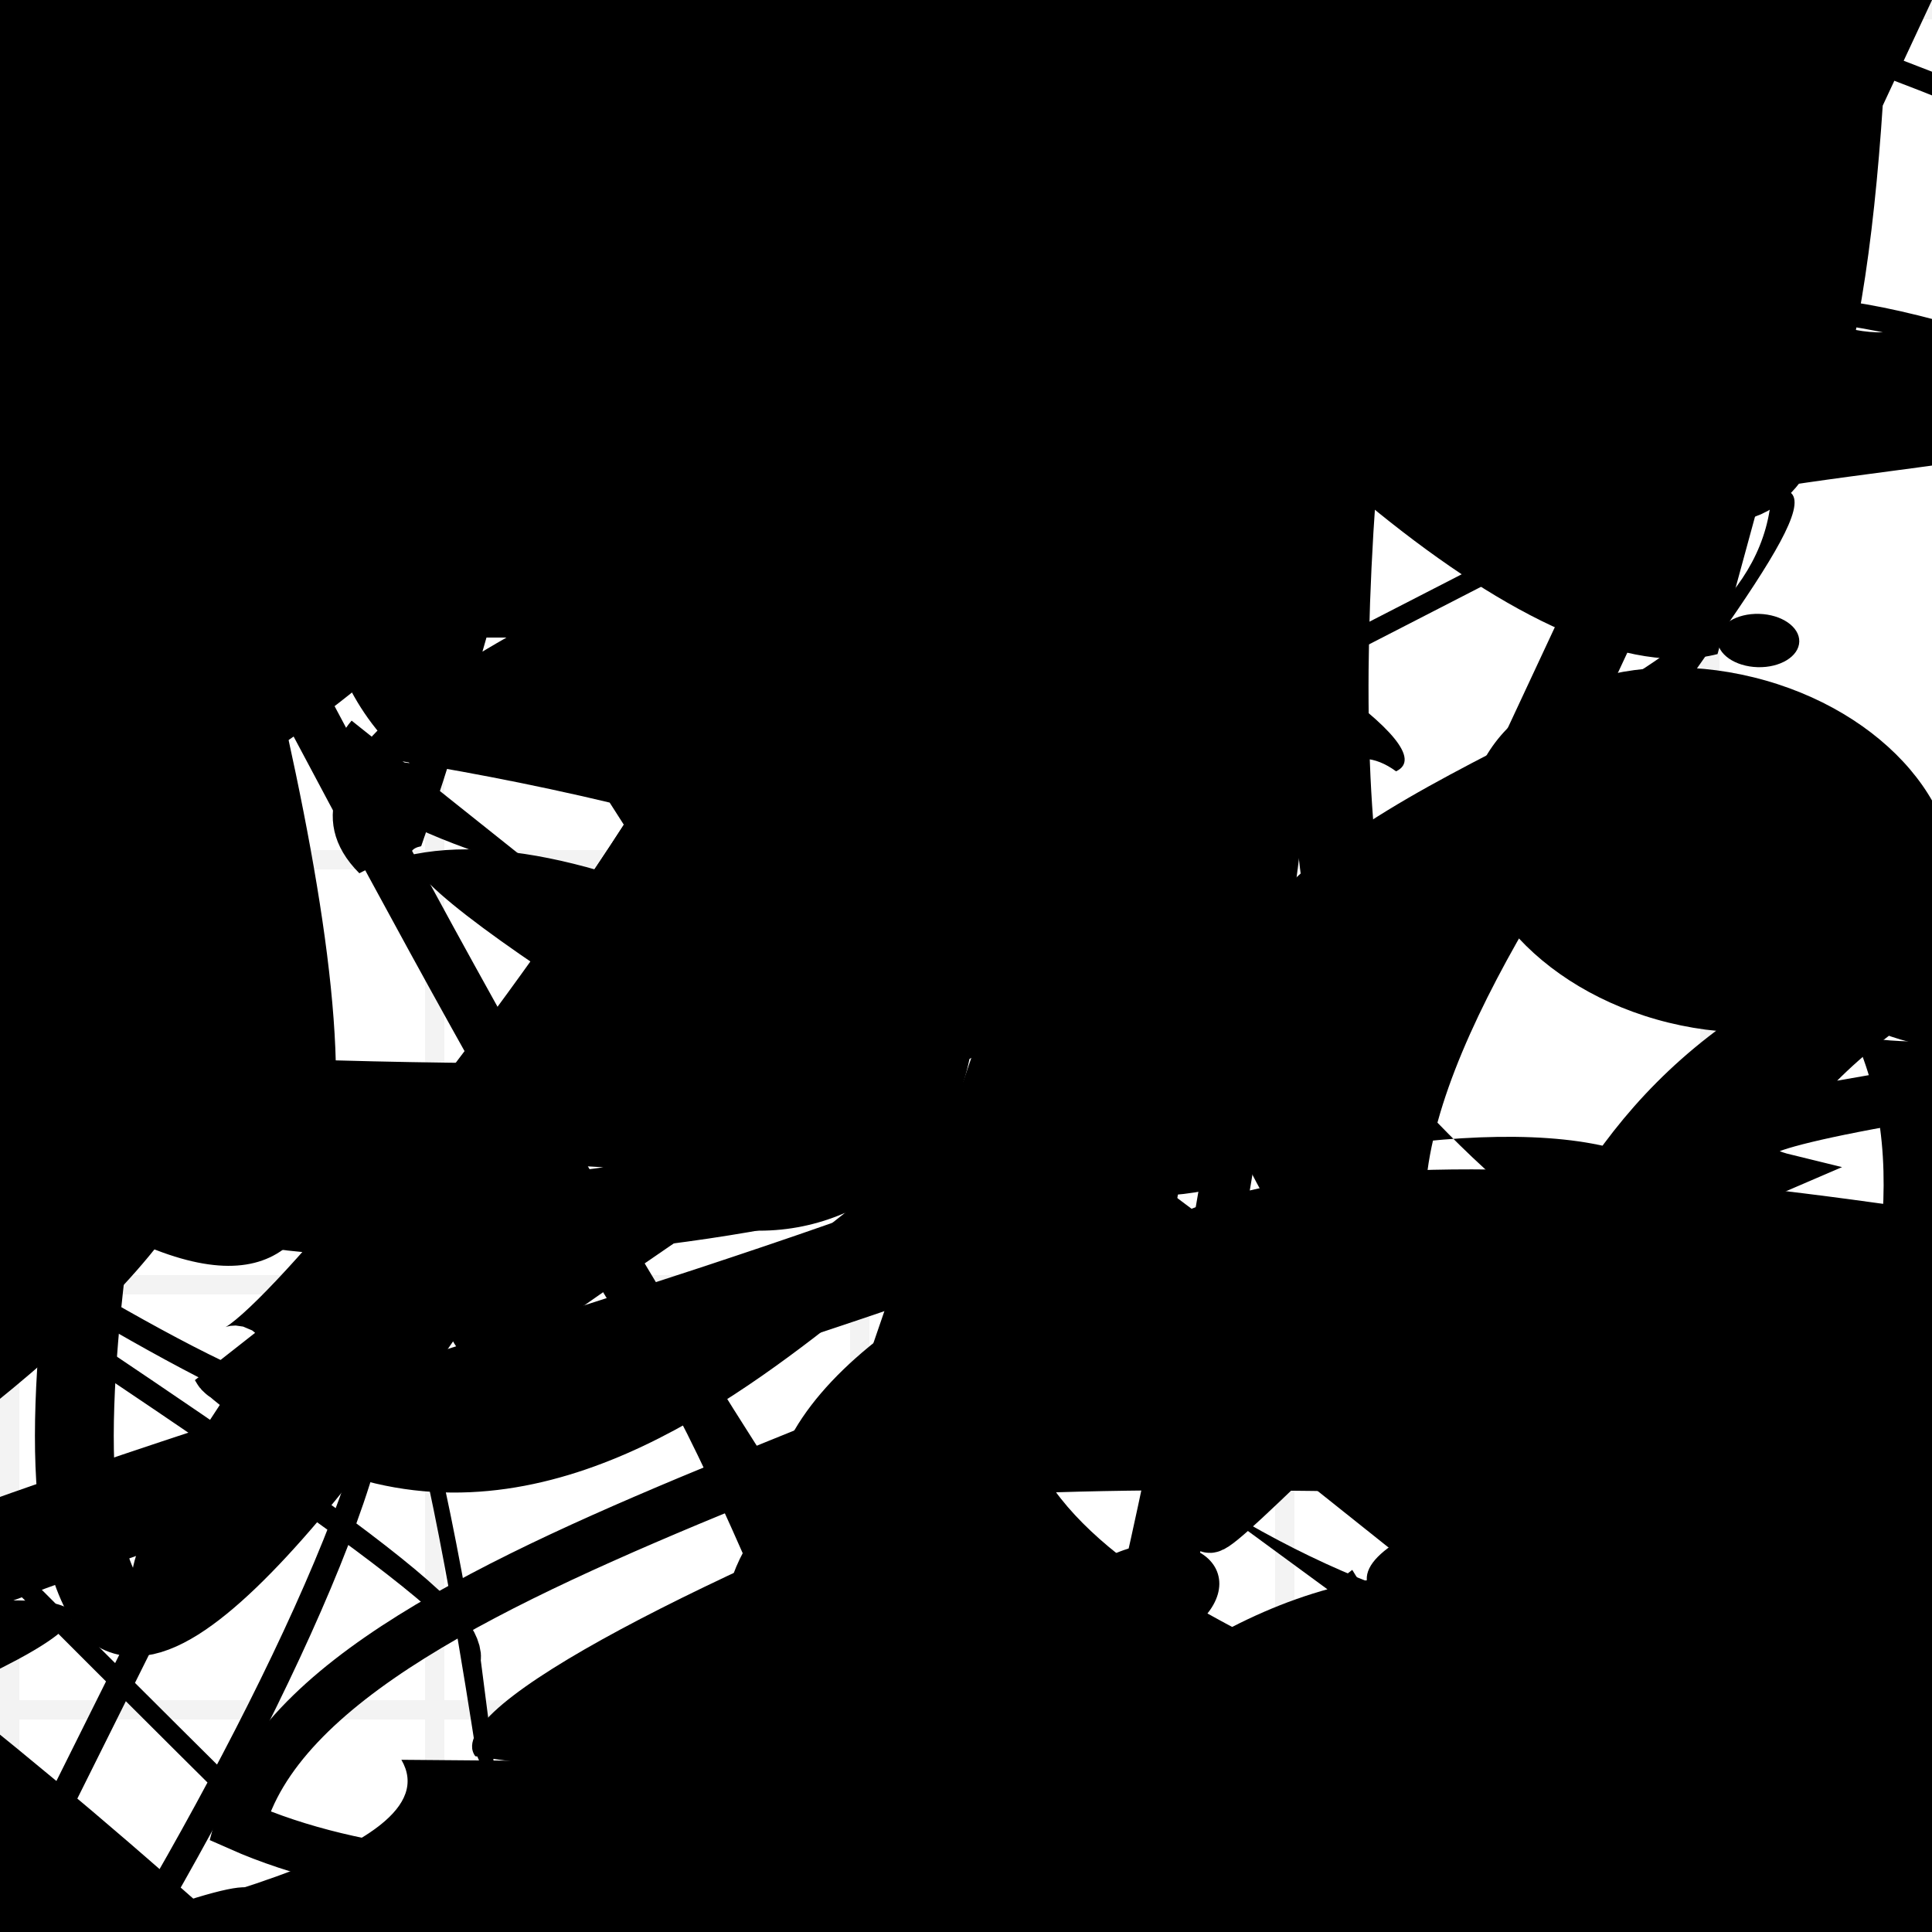 <?xml version="1.0" encoding="UTF-8"?>
<svg xmlns="http://www.w3.org/2000/svg" width="100" height="100" viewBox="0 0 100 100">
<defs>
<linearGradient id="g0" x1="0%" y1="0%" x2="100%" y2="100%">
<stop offset="0.0%" stop-color="hsl(106, 75%, 59%)" />
<stop offset="33.3%" stop-color="hsl(183, 71%, 60%)" />
<stop offset="66.7%" stop-color="hsl(242, 72%, 49%)" />
<stop offset="100.0%" stop-color="hsl(322, 74%, 44%)" />
</linearGradient>
<linearGradient id="g1" x1="0%" y1="0%" x2="100%" y2="100%">
<stop offset="0.0%" stop-color="hsl(290, 83%, 63%)" />
<stop offset="33.3%" stop-color="hsl(2, 82%, 55%)" />
<stop offset="66.7%" stop-color="hsl(86, 72%, 68%)" />
<stop offset="100.0%" stop-color="hsl(83, 65%, 44%)" />
</linearGradient>
<linearGradient id="g2" x1="0%" y1="0%" x2="100%" y2="100%">
<stop offset="0.0%" stop-color="hsl(40, 53%, 69%)" />
<stop offset="33.3%" stop-color="hsl(104, 72%, 65%)" />
<stop offset="66.7%" stop-color="hsl(144, 86%, 72%)" />
<stop offset="100.0%" stop-color="hsl(151, 70%, 62%)" />
</linearGradient>
<filter id="f1" x="-20%" y="-20%" width="140%" height="140%">
  <feGaussianBlur stdDeviation="1.566" />
</filter>

</defs>

<circle cx="41.8" cy="18.7" r="12.0" fill="url(#g2)" fill-opacity="0.57"  transform="translate(37.4 12.3) rotate(247.7) scale(1.58 0.96)" />
<path d="M 53.1 9.6 C 42.7 17.6, 65.4 55.9, 68.7 52.5 C 51.8 41.9, 82.9 0.0, 83.9 4.9 C 80.8 21.0, 42.0 91.4, 27.5 99.9 C 36.1 96.2, 38.6 21.3, 28.6 30.4 C 31.9 22.9, 54.1 14.4, 47.4 1.7 C 39.9 0.0, 45.4 41.5, 43.3 29.4 C 29.9 37.7, 82.8 94.8, 79.5 83.8 C 63.2 81.2, 87.9 23.1, 99.9 20.3 C 93.7 5.4, 48.6 31.2, 61.4 18.8 Z" fill="none" fill-opacity="0.48" stroke="hsl(242, 72%, 49%)" stroke-width="1.87"  transform="translate(37.9 86.5) rotate(180.1) scale(1.92 1.88)" />
<path d="M 25.0 6.5 C 29.5 17.3, 77.2 80.9, 70.4 79.6 C 75.2 73.5, 52.0 14.9, 61.5 11.8 C 66.2 0.0, 92.2 0.0, 78.8 7.5 C 81.8 22.1, 64.5 9.0, 76.7 14.2 C 62.0 17.3, 71.3 24.6, 70.4 36.8 C 79.1 26.4, 59.8 100.0, 62.6 96.0 C 78.6 100.0, 72.1 10.5, 82.1 5.2 C 84.1 13.1, 31.9 100.0, 20.8 98.6 C 23.6 96.8, 88.1 80.7, 97.8 82.6 Z" fill="none" fill-opacity="0.28" stroke="hsl(40, 53%, 69%)" stroke-width="1.54"  transform="translate(75.9 58.6) rotate(217.8) scale(1.00 0.68)" />
<rect x="41.4" y="67.9" width="43.9" height="27.8" rx="0" fill="hsl(242, 72%, 49%)" fill-opacity="0.25"   transform="translate(9.4 89.9) rotate(202.4) scale(1.89 1.43)" />
<path d="M 59.4 56.4 C 41.8 50.4, 74.6 100.0, 81.1 98.9 C 63.2 81.2, 19.6 79.1, 34.1 75.6 C 47.3 84.9, 61.2 26.0, 57.3 14.5 C 54.2 3.4, 49.0 84.4, 45.5 81.8 C 37.3 84.2, 77.7 77.6, 92.4 70.4 C 95.0 71.3, 67.5 15.9, 73.9 7.8 C 80.0 26.0, 62.2 10.6, 49.8 23.3 C 31.8 28.1, 33.9 0.0, 44.3 5.9 Z" fill="hsl(83, 65%, 44%)" fill-opacity="0.67" stroke="none" stroke-width="3.04"  transform="translate(71.7 18.6) rotate(90.7) scale(1.77 1.67)" />
<rect x="29.2" y="5.4" width="26.4" height="11.7" rx="0" fill="hsl(2, 82%, 55%)" fill-opacity="0.36"   transform="translate(99.4 23.9) rotate(72.8) scale(1.68 0.71)" />
<path d="M 22.4 30.0 C 27.6 34.7, 0.0 78.5, 2.6 83.7 C 0.0 66.1, 67.3 68.8, 58.9 70.3 C 66.5 59.2, 19.7 0.0, 21.2 5.9 C 39.8 9.8, 15.2 54.6, 19.4 48.3 C 12.1 49.9, 98.8 12.6, 98.2 12.5 C 92.4 14.9, 36.4 22.0, 27.5 23.1 Z" fill="hsl(183, 71%, 60%)" fill-opacity="0.39" stroke="none" stroke-width="4.82"  transform="translate(2.3 41.8) rotate(35.1) scale(1.94 0.99)" />
<path d="M 79.6 29.9 C 68.8 32.4, 69.4 76.0, 58.9 81.1 C 75.9 84.6, 76.0 25.3, 88.7 13.0 C 100.0 1.7, 0.0 51.9, 2.0 44.7 C 13.8 62.2, 0.0 91.8, 4.8 81.7 C 14.0 65.5, 90.6 62.9, 76.9 58.0 C 58.0 67.6, 75.7 100.0, 88.3 99.0 " fill="none" fill-opacity="0.34" stroke="hsl(2, 82%, 55%)" stroke-width="4.21"  transform="translate(49.9 69.6) rotate(47.5) scale(0.66 0.63)" />
<rect x="13.9" y="12.9" width="30.0" height="22.2" rx="0" fill="none" fill-opacity="0.47"  filter="url(#f1)" transform="translate(20.1 94.4) rotate(32.0) scale(0.85 0.51)" />
<rect x="44.6" y="37.7" width="26.5" height="27.9" rx="0.8" fill="hsl(144, 86%, 72%)" fill-opacity="0.97"   transform="translate(56.3 44.6) rotate(307.5) scale(1.44 1.73)" />
<path d="M 1.1 20.2 C 0.0 5.6, 7.9 42.6, 1.3 48.9 C 0.0 65.2, 27.2 26.3, 34.7 36.4 C 29.4 54.8, 57.1 76.0, 57.8 76.2 C 40.0 94.5, 100.0 18.6, 85.2 8.2 C 80.9 13.7, 83.5 24.3, 75.1 28.4 C 89.3 29.3, 14.3 0.0, 2.6 0.4 C 10.6 0.0, 49.0 41.9, 54.0 41.6 Z" fill="none" fill-opacity="0.84" stroke="hsl(242, 72%, 49%)" stroke-width="4.98"  transform="translate(67.3 78.9) rotate(58.5) scale(1.38 0.51)" />
<path d="M 34.1 98.7 C 45.1 92.6, 11.9 44.5, 23.6 57.1 C 15.5 40.4, 51.2 73.3, 42.2 83.6 C 60.6 65.4, 4.4 25.0, 8.0 26.6 C 0.0 19.7, 37.9 36.7, 36.8 48.8 C 23.0 42.7, 5.1 15.4, 1.8 19.5 C 16.1 21.1, 91.7 62.1, 90.2 49.1 C 88.1 46.4, 100.0 47.7, 98.8 42.2 C 100.0 44.8, 54.8 76.4, 61.6 84.0 C 78.2 100.0, 49.7 73.7, 39.9 80.4 C 31.2 65.6, 24.0 68.8, 18.7 56.5 Z" fill="none" fill-opacity="0.98" stroke="hsl(151, 70%, 62%)" stroke-width="3.76"  transform="translate(93.9 72.0) rotate(114.5) scale(0.74 1.85)" />
<circle cx="76.8" cy="87.7" r="13.6" fill="url(#g2)" fill-opacity="0.81"  transform="translate(0.6 15.1) rotate(170.2) scale(0.87 1.44)" />
<circle cx="12.9" cy="68.3" r="3.0" fill="url(#g1)" fill-opacity="0.67"  transform="translate(24.3 42.9) rotate(359.2) scale(0.82 1.67)" />
<path d="M 72.0 30.9 C 60.4 49.0, 78.4 11.5, 84.9 0.1 C 81.0 7.8, 45.0 26.0, 55.1 22.1 C 55.9 40.3, 46.1 83.9, 54.9 70.0 C 54.9 80.3, 56.3 41.1, 56.9 32.6 C 57.4 51.2, 43.0 19.9, 52.9 30.0 C 64.8 29.0, 11.5 76.8, 22.2 75.8 C 12.2 90.4, 12.1 38.2, 22.4 46.5 C 23.0 49.7, 37.1 40.4, 40.6 29.2 C 32.5 24.5, 26.7 35.4, 39.3 40.0 Z" fill="hsl(242, 72%, 49%)" fill-opacity="0.67" stroke="none" stroke-width="1.87"  transform="translate(21.0 77.3) rotate(187.7) scale(1.07 1.51)" />
<path d="M 96.0 26.1 C 100.0 19.7, 14.7 85.7, 2.1 74.3 C 21.4 85.5, 38.8 63.8, 45.9 74.4 C 35.0 91.8, 22.5 34.4, 30.1 45.3 C 12.5 54.7, 84.8 64.2, 76.3 72.7 C 80.0 88.3, 30.8 29.9, 20.4 35.0 C 6.8 41.1, 18.7 22.9, 33.2 25.2 Z" fill="hsl(83, 65%, 44%)" fill-opacity="0.76" stroke="none" stroke-width="1.15"  transform="translate(37.6 31.0) rotate(6.0) scale(1.43 1.85)" />
<circle cx="39.3" cy="52.6" r="11.1" fill="hsl(106, 75%, 59%)" fill-opacity="0.43"   />
<rect x="47.9" y="63.4" width="27.8" height="32.3" rx="0" fill="none" fill-opacity="0.67"   transform="translate(11.8 0.0) rotate(309.6) scale(1.06 0.58)" />
<path d="M 39.8 93.3 C 58.9 100.0, 70.8 25.8, 83.0 27.4 C 78.0 37.6, 96.9 8.7, 86.9 17.0 C 76.3 27.8, 70.2 91.4, 69.1 94.3 C 67.0 99.5, 47.0 66.6, 58.5 64.0 C 76.3 74.2, 36.8 73.0, 24.5 67.4 C 32.4 74.3, 31.5 9.5, 46.3 22.6 Z" fill="hsl(290, 83%, 63%)" fill-opacity="0.89" stroke="none" stroke-width="2.76"  transform="translate(84.7 72.5) rotate(156.1) scale(1.45 1.70)" />
<rect x="13.2" y="81.5" width="41.8" height="15.5" rx="0" fill="none" fill-opacity="0.22"  filter="url(#f1)" transform="translate(19.1 28.9) rotate(325.5) scale(1.69 2.00)" />
<circle cx="81.3" cy="31.7" r="2.3" fill="url(#g1)" fill-opacity="0.96"  transform="translate(60.5 81.1) rotate(271.6) scale(0.60 0.92)" />
<circle cx="91.4" cy="46.8" r="1.0" fill="url(#g2)" fill-opacity="0.91"   />
<path d="M 58.2 38.1 C 72.2 50.2, 96.0 80.6, 86.2 87.0 C 81.6 83.4, 72.6 50.4, 59.8 36.2 C 76.4 52.7, 67.7 50.3, 63.9 37.9 C 63.2 52.5, 61.2 76.2, 57.3 90.1 C 76.0 98.0, 22.4 29.5, 29.1 31.3 C 30.3 49.7, 27.8 35.2, 25.2 29.6 C 18.7 37.7, 69.4 31.9, 73.5 30.7 C 71.9 15.0, 0.0 16.4, 0.1 22.5 Z" fill="none" fill-opacity="0.84" stroke="hsl(144, 86%, 72%)" stroke-width="2.61"  transform="translate(38.2 49.9) rotate(275.9) scale(1.20 1.55)" />
<path d="M 81.5 63.0 C 91.0 82.6, 16.3 75.4, 24.3 82.7 C 41.0 87.4, 29.8 54.5, 41.4 63.7 C 53.7 74.2, 35.4 81.3, 31.2 82.6 C 41.2 64.5, 99.6 86.2, 98.8 98.6 C 89.4 100.0, 53.7 28.5, 66.3 30.1 C 74.4 26.4, 83.9 100.0, 72.2 99.3 C 53.8 100.0, 29.7 74.9, 31.4 67.0 C 51.3 86.6, 4.0 93.4, 9.5 92.9 C 9.6 88.7, 84.3 85.1, 77.9 98.8 C 79.4 90.4, 70.3 21.1, 65.5 18.2 Z" fill="hsl(106, 75%, 59%)" fill-opacity="0.95" stroke="none" stroke-width="3.30"  transform="translate(87.4 50.1) rotate(182.1) scale(1.01 1.72)" />
<rect x="22.1" y="5.6" width="27.5" height="27.4" rx="0" fill="hsl(242, 72%, 49%)" fill-opacity="0.63"  filter="url(#f1)"  />
<circle cx="43.0" cy="10.3" r="19.0" fill="hsl(183, 71%, 60%)" fill-opacity="0.43"   />
<rect x="11.8" y="36.1" width="29.6" height="37.9" rx="4.0" fill="none" fill-opacity="0.53" stroke="hsl(83, 65%, 44%)" stroke-width="1.6"  transform="translate(83.6 75.1) rotate(265.3) scale(0.59 1.69)" />
<path d="M 97.5 88.1 C 83.6 100.0, 2.4 29.6, 1.8 41.7 C 0.0 54.0, 23.2 66.7, 35.2 80.5 C 46.5 93.3, 78.5 10.6, 70.6 7.0 C 61.6 25.7, 12.1 88.6, 20.5 83.6 C 14.2 67.7, 75.8 52.6, 70.9 62.8 C 52.7 70.5, 0.8 0.0, 14.3 5.7 C 0.0 6.6, 56.4 59.4, 65.0 71.2 C 64.9 57.7, 91.9 61.6, 96.2 56.3 C 76.9 76.2, 9.6 47.7, 14.3 52.5 C 4.9 50.8, 18.6 0.0, 14.3 7.9 Z" fill="hsl(242, 72%, 49%)" fill-opacity="0.63" stroke="none" stroke-width="4.94" filter="url(#f1)" transform="translate(9.1 46.6) rotate(201.4) scale(0.83 0.88)" />
<path d="M 99.4 56.8 C 100.0 42.4, 63.5 55.4, 52.3 58.2 C 59.6 66.9, 48.4 90.3, 39.3 90.2 C 25.0 91.2, 43.9 95.6, 36.8 86.9 C 44.7 100.0, 76.1 95.4, 83.3 98.2 C 67.5 100.0, 90.8 81.8, 80.7 96.4 C 83.4 98.7, 67.3 19.1, 59.0 4.3 C 63.6 0.0, 43.2 50.2, 52.1 47.9 C 41.7 60.1, 100.0 15.9, 99.8 23.2 Z" fill="hsl(151, 70%, 62%)" fill-opacity="0.43" stroke="none" stroke-width="1.28"  transform="translate(60.0 77.7) rotate(336.6) scale(1.04 1.19)" />
<path d="M 12.1 96.9 C 6.1 89.9, 44.7 98.2, 35.6 98.5 C 51.5 91.0, 70.5 61.0, 71.9 60.6 C 85.7 57.9, 73.0 85.6, 80.9 82.4 C 78.0 67.8, 34.3 26.4, 42.9 30.5 C 23.8 44.0, 76.6 48.0, 68.1 52.7 C 58.6 39.9, 45.0 17.1, 32.5 17.5 C 42.6 6.8, 85.4 18.0, 70.8 20.3 C 62.3 12.6, 99.7 72.6, 98.4 73.7 C 100.0 70.5, 78.2 63.5, 76.8 52.2 C 86.7 40.2, 92.3 74.4, 77.3 79.6 Z" fill="none" fill-opacity="0.75" stroke="hsl(86, 72%, 68%)" stroke-width="1.24"  transform="translate(93.3 73.6) rotate(219.9) scale(1.36 0.71)" />
<path d="M 39.7 16.1 C 31.2 8.6, 74.6 50.7, 64.7 52.5 C 66.2 35.6, 13.2 78.6, 27.8 66.2 C 14.9 66.9, 0.0 26.4, 7.8 30.8 C 10.2 42.9, 0.0 74.0, 5.5 82.9 C 11.6 91.8, 50.8 22.5, 37.1 32.8 C 48.4 27.0, 13.5 73.6, 11.9 70.5 C 31.0 87.1, 50.0 53.8, 51.3 63.1 C 48.4 52.9, 21.1 45.0, 35.2 55.5 C 39.7 48.9, 52.6 9.9, 61.0 16.7 C 65.3 0.9, 33.8 28.6, 40.8 33.9 Z" fill="none" fill-opacity="0.93" stroke="hsl(151, 70%, 62%)" stroke-width="4.08" filter="url(#f1)"  />
<path d="M 86.7 58.4 C 95.0 51.5, 40.7 68.5, 38.4 74.9 C 55.9 59.0, 2.3 8.4, 17.0 7.6 C 12.4 0.0, 57.6 52.3, 48.8 53.6 C 42.9 37.1, 14.9 65.5, 3.0 74.5 C 11.4 92.2, 32.9 100.0, 45.6 96.1 C 47.2 94.8, 0.0 69.7, 1.4 65.1 C 0.0 56.3, 69.5 33.8, 83.0 19.2 Z" fill="none" fill-opacity="0.81" stroke="hsl(144, 86%, 72%)" stroke-width="1.09"  transform="translate(12.0 83.7) rotate(166.1) scale(1.85 1.84)" />
<path d="M 96.4 20.7 C 79.6 34.8, 97.2 42.5, 84.0 29.3 C 96.0 34.1, 31.6 37.2, 43.9 33.4 C 28.6 18.0, 1.7 37.3, 2.9 24.7 C 0.0 20.6, 0.0 75.2, 2.7 64.7 C 12.7 58.1, 54.5 80.4, 44.5 66.1 C 34.0 68.2, 7.4 40.0, 13.4 40.7 Z" fill="hsl(144, 86%, 72%)" fill-opacity="0.67" stroke="none" stroke-width="2.00"  transform="translate(93.5 45.5) rotate(116.6) scale(1.56 0.87)" />
<path d="M 17.7 1.6 C 29.8 0.0, 73.7 22.2, 68.7 13.6 C 53.0 27.5, 90.3 50.7, 86.6 62.0 C 100.0 73.0, 79.3 29.8, 90.8 29.3 C 71.8 38.4, 99.6 100.0, 89.6 93.1 C 86.3 100.0, 60.6 77.9, 50.5 84.1 C 59.5 70.2, 28.9 16.9, 27.8 24.1 C 24.8 12.7, 5.7 56.1, 10.5 59.4 C 23.7 42.4, 41.0 51.7, 35.5 51.7 Z" fill="none" fill-opacity="0.37" stroke="hsl(151, 70%, 62%)" stroke-width="3.15"  transform="translate(59.0 82.7) rotate(95.3) scale(2.00 1.79)" />
<path d="M 30.1 85.1 C 15.6 94.1, 89.3 25.2, 97.7 34.5 C 100.0 16.1, 55.2 21.5, 60.2 16.3 C 68.5 25.9, 39.5 37.0, 47.8 37.8 C 66.0 37.3, 36.5 86.3, 28.3 93.1 C 45.1 98.1, 74.8 82.8, 60.1 87.2 C 47.7 100.0, 44.6 23.3, 37.5 23.7 C 24.7 29.8, 83.4 100.0, 89.6 98.9 Z" fill="hsl(144, 86%, 72%)" fill-opacity="0.62" stroke="none" stroke-width="3.99" filter="url(#f1)" transform="translate(42.4 37.1) rotate(345.8) scale(0.78 1.60)" />
<circle cx="81.7" cy="80.5" r="0.3" fill="url(#g2)" fill-opacity="0.50"  transform="translate(38.3 6.9) rotate(195.2) scale(1.59 1.49)" />
<path d="M 2.7 96.3 C 0.0 97.3, 98.4 35.7, 93.1 37.9 C 84.1 47.0, 90.8 54.6, 87.5 43.0 C 94.1 61.2, 68.4 29.6, 65.8 23.9 C 67.2 29.8, 77.4 21.7, 86.7 36.6 C 86.2 24.9, 80.1 58.4, 86.1 67.7 C 78.9 66.9, 69.6 54.7, 70.5 42.7 C 60.6 47.1, 43.8 76.5, 54.7 69.4 C 47.5 76.3, 0.0 95.8, 12.9 98.1 C 0.3 81.7, 0.0 89.8, 3.4 75.2 C 0.0 75.4, 15.2 79.7, 0.9 76.8 Z" fill="none" fill-opacity="0.62" stroke="hsl(290, 83%, 63%)" stroke-width="1.97"  transform="translate(51.2 78.4) rotate(122.7) scale(0.91 2.00)" />
<path d="M 50.6 10.6 C 67.3 4.4, 93.0 54.3, 91.7 42.5 C 72.9 36.2, 44.2 76.3, 39.7 64.6 C 46.0 47.0, 18.0 30.8, 27.4 25.1 C 20.3 36.1, 72.0 69.2, 57.4 67.1 C 70.7 86.4, 8.6 20.1, 4.0 24.2 C 0.0 15.5, 19.1 15.2, 21.3 22.0 C 20.6 17.4, 11.9 44.6, 22.4 38.9 Z" fill="hsl(322, 74%, 44%)" fill-opacity="0.83" stroke="none" stroke-width="1.23"  transform="translate(24.0 8.2) rotate(93.3) scale(0.91 0.93)" />
<rect x="52.3" y="73.0" width="39.5" height="19.1" rx="0" fill="hsl(86, 72%, 68%)" fill-opacity="0.93" stroke="hsl(86, 72%, 68%)" stroke-width="2.0"  transform="translate(43.7 13.5) rotate(69.5) scale(1.06 1.15)" />
<rect x="38.9" y="29.7" width="30.3" height="25.4" rx="0" fill="hsl(151, 70%, 62%)" fill-opacity="0.83"  filter="url(#f1)" transform="translate(92.9 89.6) rotate(130.6) scale(1.61 1.13)" />
<rect x="14.3" y="34.1" width="24.0" height="31.0" rx="1.7" fill="hsl(183, 71%, 60%)" fill-opacity="0.23"   transform="translate(12.4 61.4) rotate(44.0) scale(0.94 1.26)" />
<path d="M 69.6 81.0 C 74.5 72.6, 77.4 44.0, 67.4 56.1 C 55.7 64.4, 69.5 35.4, 63.2 39.9 C 67.0 26.7, 48.2 21.0, 57.9 6.6 C 60.4 18.7, 18.6 96.1, 14.1 86.6 C 0.0 100.0, 79.6 54.5, 72.9 46.9 C 57.0 46.5, 25.3 92.5, 22.3 77.6 C 18.5 71.4, 32.5 88.9, 40.1 75.0 Z" fill="none" fill-opacity="0.77" stroke="hsl(86, 72%, 68%)" stroke-width="1.76"  transform="translate(91.6 58.2) rotate(264.9) scale(0.72 0.68)" />
<path d="M 56.7 46.0 C 53.5 40.0, 23.2 25.2, 10.3 30.7 C 9.4 21.1, 10.2 51.6, 21.0 64.7 C 25.9 84.0, 42.5 43.4, 28.7 46.2 C 45.6 28.1, 37.1 29.4, 27.4 20.8 C 16.3 11.8, 13.1 51.4, 20.6 49.2 C 29.4 60.7, 37.7 49.2, 39.6 35.7 C 26.3 18.5, 11.1 100.0, 5.2 99.5 C 0.0 82.3, 15.6 13.0, 21.2 24.1 C 17.8 13.1, 80.3 22.9, 75.3 37.3 Z" fill="none" fill-opacity="0.71" stroke="hsl(83, 65%, 44%)" stroke-width="2.07"  transform="translate(8.1 71.1) rotate(92.3) scale(0.76 1.64)" />
<path d="M 39.3 46.4 C 32.5 54.8, 2.7 43.5, 7.5 48.4 C 16.8 32.7, 2.8 49.4, 8.5 38.2 C 0.0 46.0, 100.0 21.4, 88.2 9.8 C 82.2 25.0, 66.5 52.9, 57.3 50.1 C 46.5 41.2, 22.0 68.1, 23.1 61.7 C 15.8 78.2, 70.8 69.8, 59.6 83.7 C 56.3 88.2, 80.0 14.7, 91.5 19.3 C 97.9 3.9, 66.7 55.3, 74.9 46.9 Z" fill="hsl(151, 70%, 62%)" fill-opacity="0.51" stroke="none" stroke-width="2.64"  transform="translate(67.9 54.8) rotate(50.0) scale(0.79 1.36)" />
<rect x="9.4" y="9.5" width="22.9" height="28.4" rx="0" fill="none" fill-opacity="0.78"   transform="translate(85.6 60.5) rotate(128.6) scale(1.96 0.88)" />
<path d="M 43.9 26.6 C 36.5 45.0, 2.0 97.5, 1.6 98.1 C 4.4 100.0, 100.0 0.0, 96.7 0.7 C 79.0 19.5, 73.4 91.7, 62.9 84.6 C 81.4 76.1, 12.0 98.2, 3.6 88.7 C 9.9 96.8, 53.9 11.8, 56.7 17.0 C 71.9 25.1, 40.0 7.6, 42.2 15.5 C 47.5 5.6, 80.1 100.0, 73.2 97.8 Z" fill="none" fill-opacity="0.26" stroke="hsl(83, 65%, 44%)" stroke-width="1.37"  transform="translate(8.1 14.7) rotate(69.5) scale(1.27 0.56)" />
<rect x="25.1" y="49.9" width="29.2" height="21.7" rx="4.1" fill="hsl(83, 65%, 44%)" fill-opacity="0.48"   transform="translate(36.3 27.9) rotate(163.7) scale(1.72 1.76)" />
<path d="M 71.6 4.1 C 64.8 3.1, 23.8 92.2, 14.9 80.5 C 22.2 62.0, 0.0 37.1, 10.7 42.7 C 16.2 27.2, 82.6 26.8, 80.7 22.7 C 81.1 40.3, 79.6 46.2, 85.7 57.1 C 83.8 75.9, 51.6 57.1, 44.5 58.4 C 38.1 72.9, 25.9 49.6, 30.3 61.7 C 21.4 43.7, 91.0 78.1, 88.7 89.4 C 77.9 84.8, 51.7 11.6, 59.4 10.6 Z" fill="hsl(242, 72%, 49%)" fill-opacity="0.97" stroke="none" stroke-width="4.40"  transform="translate(8.8 8.6) rotate(52.2) scale(1.54 1.88)" />
<path d="M 23.8 13.5 C 40.1 32.9, 57.2 11.1, 68.2 13.9 C 65.4 12.4, 67.2 6.0, 66.0 19.5 C 59.7 31.8, 56.5 21.1, 54.8 19.7 C 74.0 14.2, 53.6 96.9, 51.2 84.7 C 52.8 66.8, 28.8 40.2, 25.2 52.4 C 22.5 51.2, 59.6 31.8, 60.3 28.7 C 67.1 26.8, 13.4 14.1, 24.8 4.8 C 38.0 0.0, 86.8 32.6, 87.7 27.8 C 99.2 45.7, 81.9 10.7, 72.1 15.9 C 65.3 22.2, 90.8 89.6, 80.4 86.5 Z" fill="hsl(322, 74%, 44%)" fill-opacity="0.28" stroke="none" stroke-width="2.49"  transform="translate(11.6 63.6) rotate(350.5) scale(1.96 1.56)" />
<rect x="33.3" y="48.2" width="45.4" height="31.1" rx="16.3" fill="none" fill-opacity="0.91" stroke="hsl(2, 82%, 55%)" stroke-width="1.8"  transform="translate(76.9 37.3) rotate(46.6) scale(1.06 1.81)" />
<path d="M 75.5 59.8 C 86.8 67.8, 3.8 3.8, 10.2 6.4 C 0.0 12.8, 66.5 64.0, 79.3 70.4 C 68.1 60.3, 53.8 12.4, 54.9 3.0 C 70.4 0.0, 0.0 56.6, 11.1 57.5 C 9.7 68.0, 84.5 93.4, 83.6 83.0 C 91.2 74.2, 3.0 74.6, 7.5 63.5 C 0.0 51.5, 38.4 61.5, 50.7 76.3 C 43.1 95.3, 39.9 13.3, 50.9 18.1 C 53.6 33.7, 49.5 38.6, 55.8 26.6 " fill="none" fill-opacity="0.43" stroke="hsl(2, 82%, 55%)" stroke-width="2.24"  transform="translate(71.0 47.7) rotate(201.0) scale(1.15 1.24)" />
<path d="M 35.8 64.0 C 33.1 71.6, 94.3 79.3, 86.9 78.9 C 67.8 72.6, 29.7 36.1, 20.6 23.8 C 11.8 28.4, 8.0 56.7, 11.7 47.0 C 4.1 29.8, 51.8 91.9, 65.1 80.3 C 52.8 90.5, 43.1 21.7, 53.2 12.8 C 39.1 20.0, 79.4 100.0, 78.2 92.4 C 74.8 86.1, 91.5 49.8, 98.7 40.4 Z" fill="none" fill-opacity="0.72" stroke="hsl(151, 70%, 62%)" stroke-width="3.18" filter="url(#f1)" transform="translate(5.5 9.8) rotate(176.8) scale(1.22 1.59)" />
<circle cx="65.9" cy="0.7" r="2.1" fill="hsl(2, 82%, 55%)" fill-opacity="0.41"  transform="translate(60.8 38.7) rotate(72.3) scale(0.96 1.32)" />
<rect x="7.7" y="12.9" width="26.6" height="14.7" rx="0" fill="hsl(83, 65%, 44%)" fill-opacity="0.40" stroke="hsl(2, 82%, 55%)" stroke-width="3.1" filter="url(#f1)" transform="translate(98.9 87.3) rotate(33.1) scale(1.11 1.40)" />
<circle cx="4.6" cy="41.2" r="11.8" fill="hsl(2, 82%, 55%)" fill-opacity="0.81"  transform="translate(91.4 11.6) rotate(13.8) scale(1.08 0.78)" />
<rect x="17.0" y="17.9" width="31.4" height="38.5" rx="0" fill="none" fill-opacity="0.38"   transform="translate(10.3 91.2) rotate(272.6) scale(1.65 1.00)" />
<path d="M 75.8 82.6 C 58.4 82.0, 12.8 6.0, 15.3 0.8 C 6.5 14.2, 65.0 78.8, 75.3 72.2 C 91.8 89.5, 89.4 36.6, 81.1 33.1 C 80.4 13.5, 50.8 44.0, 48.2 56.8 C 45.3 56.3, 30.4 33.2, 15.6 41.0 C 21.1 45.3, 70.4 66.0, 83.1 73.8 Z" fill="none" fill-opacity="0.95" stroke="hsl(144, 86%, 72%)" stroke-width="3.65"  transform="translate(90.0 49.1) rotate(201.5) scale(1.97 0.82)" />
<rect x="2.2" y="53.7" width="27.8" height="33.4" rx="0" fill="hsl(242, 72%, 49%)" fill-opacity="0.81"   transform="translate(77.8 38.2) rotate(192.1) scale(1.22 1.41)" />
<rect x="45.0" y="27.0" width="42.0" height="36.1" rx="1.5" fill="none" fill-opacity="0.22"   transform="translate(24.7 8.7) rotate(303.3) scale(1.70 1.65)" />
<path d="M 47.7 74.1 C 43.0 54.3, 53.1 36.1, 42.8 48.2 C 32.4 42.6, 100.0 17.1, 94.1 10.5 C 100.0 20.9, 51.5 35.3, 46.1 42.2 C 52.1 49.5, 85.1 11.6, 95.5 13.8 C 98.7 12.5, 83.7 92.3, 73.1 86.1 C 81.9 75.5, 0.2 83.4, 2.2 89.3 C 4.6 84.0, 9.7 81.0, 23.0 68.0 C 3.8 48.1, 8.9 34.1, 20.0 45.8 C 30.3 55.5, 63.4 55.9, 73.3 55.9 Z" fill="hsl(242, 72%, 49%)" fill-opacity="0.79" stroke="none" stroke-width="5.02"  transform="translate(47.5 37.8) rotate(13.7) scale(0.79 0.79)" />
<rect x="29.3" y="61.3" width="25.0" height="23.6" rx="0" fill="none" fill-opacity="0.39"    />
<path d="M 51.8 73.2 C 63.6 62.5, 71.5 33.8, 67.6 20.6 C 66.6 29.2, 74.1 16.8, 70.9 21.4 C 68.1 15.8, 7.4 34.0, 18.6 45.2 C 37.4 35.3, 91.9 88.0, 91.0 88.5 C 100.0 90.5, 13.6 45.4, 21.8 43.8 C 28.0 26.2, 29.3 10.2, 33.3 23.8 C 22.7 4.2, 9.3 29.5, 21.2 39.5 C 5.6 37.5, 41.9 40.8, 51.4 49.7 C 61.3 36.2, 16.1 4.5, 1.4 0.8 C 14.5 0.0, 39.4 23.5, 29.1 37.7 Z" fill="hsl(40, 53%, 69%)" fill-opacity="0.30" stroke="none" stroke-width="4.80"   />
<rect x="6.7" y="44.1" width="37.1" height="29.6" rx="0" fill="hsl(104, 72%, 65%)" fill-opacity="0.53" stroke="hsl(40, 53%, 69%)" stroke-width="4.3" filter="url(#f1)" transform="translate(69.2 95.9) rotate(87.9) scale(1.39 1.25)" />
<path d="M 20.0 37.2 C 8.9 23.1, 40.1 100.0, 49.3 97.3 C 62.1 100.0, 92.6 61.6, 89.3 46.8 C 71.7 35.6, 51.7 74.4, 49.1 85.8 C 55.3 100.0, 0.4 14.6, 1.6 22.4 C 0.0 4.3, 84.3 31.1, 90.0 18.3 C 98.6 15.4, 52.6 9.2, 48.1 7.4 C 53.3 2.7, 62.5 71.5, 57.7 69.5 C 53.3 52.3, 95.4 18.2, 91.8 11.3 Z" fill="none" fill-opacity="0.94" stroke="hsl(86, 72%, 68%)" stroke-width="0.86" filter="url(#f1)" transform="translate(8.5 15.1) rotate(141.2) scale(1.63 1.51)" />
<circle cx="24.8" cy="27.5" r="2.4" fill="hsl(106, 75%, 59%)" fill-opacity="0.60"  transform="translate(10.0 66.5) rotate(342.8) scale(1.70 1.09)" />
<circle cx="46.4" cy="84.6" r="9.0" fill="url(#g1)" fill-opacity="0.87"   />
<path d="M 0.2 7.2 C 0.0 0.0, 100.0 4.1, 98.8 2.6 C 85.5 0.0, 41.7 97.8, 30.2 93.6 C 30.2 85.3, 78.3 66.5, 79.7 78.3 C 80.6 93.4, 17.1 15.7, 13.2 9.3 C 0.0 0.0, 65.6 29.9, 76.9 29.9 C 70.7 16.9, 0.0 89.3, 1.2 76.9 Z" fill="none" fill-opacity="0.75" stroke="hsl(144, 86%, 72%)" stroke-width="1.10"  transform="translate(35.0 51.3) rotate(243.5) scale(0.94 1.11)" />
<path d="M 96.2 99.5 C 77.0 83.8, 52.1 46.2, 64.8 48.0 C 71.6 38.4, 91.2 36.3, 91.7 25.4 C 99.9 23.9, 62.4 59.5, 77.3 69.2 C 83.7 62.2, 20.8 85.7, 24.6 90.9 C 44.5 94.1, 52.9 83.7, 55.8 80.9 C 39.7 62.8, 52.4 42.1, 49.3 52.8 C 55.0 49.0, 11.3 45.3, 18.2 37.3 Z" fill="hsl(83, 65%, 44%)" fill-opacity="0.63" stroke="none" stroke-width="3.70"   />
<circle cx="48.0" cy="9.4" r="2.4" fill="url(#g1)" fill-opacity="0.78"  transform="translate(43.3 46.7) rotate(294.0) scale(1.06 1.79)" />
<path d="M 81.5 69.3 C 97.6 55.2, 53.7 40.4, 52.8 43.6 C 63.7 40.3, 4.4 8.7, 8.5 20.5 C 0.0 39.5, 40.0 99.7, 52.1 88.2 C 56.7 87.9, 84.3 66.5, 77.2 62.6 C 76.3 71.4, 36.6 24.3, 27.3 30.1 C 22.3 38.1, 26.6 85.5, 28.6 78.3 C 13.5 76.0, 83.5 4.4, 91.0 3.4 C 83.6 1.0, 86.5 32.2, 95.4 21.9 C 88.8 19.9, 27.0 90.7, 16.0 76.4 Z" fill="hsl(144, 86%, 72%)" fill-opacity="0.87" stroke="none" stroke-width="5.16"  transform="translate(70.3 93.0) rotate(297.4) scale(1.26 1.47)" />
<rect x="7.7" y="54.4" width="48.7" height="39.1" rx="16.7" fill="none" fill-opacity="0.27"   transform="translate(2.0 59.6) rotate(105.4) scale(1.49 1.18)" />
<path d="M 68.8 59.3 C 63.5 71.6, 88.8 0.0, 78.5 1.1 C 76.5 15.9, 55.9 13.6, 47.7 18.2 C 66.8 32.8, 1.6 89.3, 15.8 88.5 C 2.2 69.3, 81.5 15.8, 79.4 24.5 C 78.0 16.2, 23.9 64.6, 20.4 70.7 C 29.7 54.8, 45.5 67.0, 31.5 70.1 C 27.7 78.0, 61.9 73.7, 69.8 69.9 C 85.2 67.2, 61.1 42.1, 71.6 39.8 Z" fill="hsl(242, 72%, 49%)" fill-opacity="0.42" stroke="none" stroke-width="3.14"  transform="translate(95.0 5.4) rotate(130.6) scale(0.62 1.55)" />
<path d="M 65.2 82.0 C 73.0 73.1, 54.9 83.7, 65.4 90.9 C 59.8 99.2, 67.0 12.8, 53.6 23.5 C 36.2 8.5, 24.5 85.3, 27.4 70.6 C 32.4 87.5, 41.1 36.6, 37.0 47.3 C 36.5 39.4, 2.1 8.3, 2.8 12.9 C 19.4 19.6, 59.7 18.6, 72.4 29.4 C 52.7 29.2, 75.6 63.2, 61.9 48.7 C 68.7 36.1, 83.6 81.9, 91.1 88.4 Z" fill="none" fill-opacity="0.30" stroke="hsl(40, 53%, 69%)" stroke-width="5.07"  transform="translate(46.8 93.5) rotate(264.6) scale(0.53 1.92)" />
<circle cx="97.5" cy="67.2" r="14.8" fill="hsl(86, 72%, 68%)" fill-opacity="0.88"  transform="translate(33.6 84.1) rotate(147.0) scale(1.46 1.66)" />
<rect x="74.3" y="6.5" width="22.7" height="21.3" rx="16.2" fill="hsl(290, 83%, 63%)" fill-opacity="0.93"   transform="translate(25.2 87.8) rotate(34.4) scale(0.66 1.04)" />
<circle cx="31.3" cy="92.9" r="1.6" fill="hsl(83, 65%, 44%)" fill-opacity="0.74" filter="url(#f1)" transform="translate(24.5 24.2) rotate(38.1) scale(1.19 0.98)" />
<path d="M 3.9 85.1 C 0.0 66.7, 65.9 24.4, 67.6 38.0 C 66.1 28.2, 84.9 77.3, 71.1 90.7 C 88.0 98.7, 1.1 19.7, 0.1 6.0 C 0.0 1.7, 14.1 0.0, 15.2 4.9 C 27.8 8.8, 74.5 9.7, 72.7 6.5 C 68.2 17.9, 100.0 57.4, 93.6 55.9 C 75.7 45.9, 100.0 51.8, 94.4 49.9 C 100.0 63.6, 44.6 92.8, 32.6 94.2 Z" fill="hsl(144, 86%, 72%)" fill-opacity="0.83" stroke="none" stroke-width="1.15"  transform="translate(3.2 41.5) rotate(267.5) scale(1.00 1.01)" />
<path d="M 48.9 33.2 C 51.4 40.2, 31.9 82.1, 38.7 71.9 C 47.9 70.9, 37.3 3.5, 40.6 13.7 C 48.7 33.3, 18.6 1.5, 21.9 0.6 C 18.8 0.0, 38.5 65.6, 27.4 70.0 C 39.7 83.1, 33.3 85.6, 21.8 70.6 C 14.0 84.6, 83.3 68.0, 72.8 73.6 C 72.4 67.5, 11.9 87.1, 23.0 94.7 C 33.8 84.0, 85.5 35.7, 92.3 48.5 C 100.0 55.4, 35.8 75.3, 25.8 89.5 C 28.0 70.3, 87.1 38.0, 72.5 29.8 Z" fill="hsl(83, 65%, 44%)" fill-opacity="0.81" stroke="none" stroke-width="3.63"  transform="translate(17.4 57.3) rotate(45.0) scale(1.62 1.62)" />
<path d="M 71.7 48.8 C 73.6 68.2, 53.6 88.1, 67.5 74.7 C 49.5 79.8, 54.6 53.0, 69.2 60.4 C 57.7 73.4, 16.3 79.6, 12.4 94.5 C 24.8 100.0, 44.6 96.2, 55.2 96.0 C 39.9 88.8, 0.0 4.2, 3.8 14.0 C 0.0 7.1, 14.9 3.5, 26.5 5.4 C 30.9 2.2, 52.4 3.2, 61.6 5.4 C 76.3 0.1, 60.4 85.4, 55.4 95.7 Z" fill="none" fill-opacity="0.93" stroke="hsl(86, 72%, 68%)" stroke-width="2.61"   />
<path d="M 5.4 54.9 C 1.7 61.0, 38.7 8.3, 32.7 5.9 C 19.7 0.0, 88.8 61.1, 91.4 73.3 C 71.7 91.2, 90.3 10.9, 83.9 12.6 C 88.0 4.2, 62.0 18.2, 72.6 18.0 C 84.0 14.8, 92.8 8.4, 98.6 15.8 C 100.0 2.2, 34.7 34.4, 31.5 31.6 C 42.6 48.3, 10.7 0.9, 9.8 11.9 " fill="hsl(40, 53%, 69%)" fill-opacity="0.47" stroke="none" stroke-width="1.38"  transform="translate(22.4 74.9) rotate(87.7) scale(0.72 1.86)" />
<circle cx="24.9" cy="90.5" r="5.9" fill="hsl(322, 74%, 44%)" fill-opacity="0.67"  transform="translate(25.0 4.8) rotate(58.6) scale(1.23 1.65)" />
<circle cx="68.5" cy="32.3" r="2.0" fill="url(#g0)" fill-opacity="0.49"   />
<path d="M 97.8 41.6 C 100.0 36.0, 12.5 80.1, 14.5 91.5 C 10.2 73.4, 31.6 41.3, 36.0 49.4 C 54.9 68.6, 53.9 89.5, 64.8 88.7 C 82.5 83.8, 83.8 74.2, 87.1 87.6 C 77.3 75.3, 31.7 44.6, 40.3 58.7 C 25.8 55.3, 23.7 31.6, 13.6 33.6 C 22.3 19.5, 22.9 70.5, 22.7 67.1 Z" fill="hsl(83, 65%, 44%)" fill-opacity="0.38" stroke="none" stroke-width="3.60"  transform="translate(33.5 7.6) rotate(16.4) scale(1.85 0.74)" />
<circle cx="54.2" cy="99.1" r="12.0" fill="url(#g0)" fill-opacity="0.83"  transform="translate(63.8 9.5) rotate(34.2) scale(0.84 1.53)" />
<path d="M 56.1 96.5 C 75.5 78.2, 19.4 3.1, 31.7 15.7 C 32.1 27.9, 43.7 57.4, 57.4 46.9 C 58.8 42.1, 59.4 43.1, 52.3 42.5 C 69.2 49.5, 92.4 91.2, 85.2 84.8 C 100.0 77.6, 46.7 16.7, 44.8 26.1 C 50.5 27.9, 84.9 91.1, 92.8 79.5 C 94.2 77.6, 14.9 24.6, 10.8 12.2 C 0.0 29.0, 100.0 43.1, 98.7 50.0 C 87.7 69.9, 88.9 40.0, 98.5 42.0 Z" fill="hsl(144, 86%, 72%)" fill-opacity="0.85" stroke="none" stroke-width="3.98"  transform="translate(89.0 62.6) rotate(329.5) scale(0.67 1.92)" />
<path d="M 69.2 23.0 C 50.9 38.6, 44.4 65.0, 49.6 71.3 C 55.7 56.9, 55.4 86.2, 52.8 96.7 C 57.4 80.8, 95.7 67.1, 90.9 66.7 C 92.0 60.5, 0.0 45.4, 3.7 53.9 C 22.0 43.4, 61.3 68.0, 46.6 58.9 C 64.8 63.3, 90.9 82.6, 96.8 71.3 C 99.3 76.3, 19.8 91.4, 14.1 90.4 Z" fill="none" fill-opacity="0.59" stroke="hsl(83, 65%, 44%)" stroke-width="2.17"  transform="translate(21.7 53.5) rotate(174.5) scale(1.47 1.86)" />
<g opacity="0.047">
<rect x="0" y="0" width="1" height="100" fill="black" />
<rect x="22" y="0" width="1" height="100" fill="black" />
<rect x="44" y="0" width="1" height="100" fill="black" />
<rect x="66" y="0" width="1" height="100" fill="black" />
<rect x="88" y="0" width="1" height="100" fill="black" />
<rect x="0" y="0" width="100" height="1" fill="black" />
<rect x="0" y="22" width="100" height="1" fill="black" />
<rect x="0" y="44" width="100" height="1" fill="black" />
<rect x="0" y="66" width="100" height="1" fill="black" />
<rect x="0" y="88" width="100" height="1" fill="black" />
</g>

</svg>
